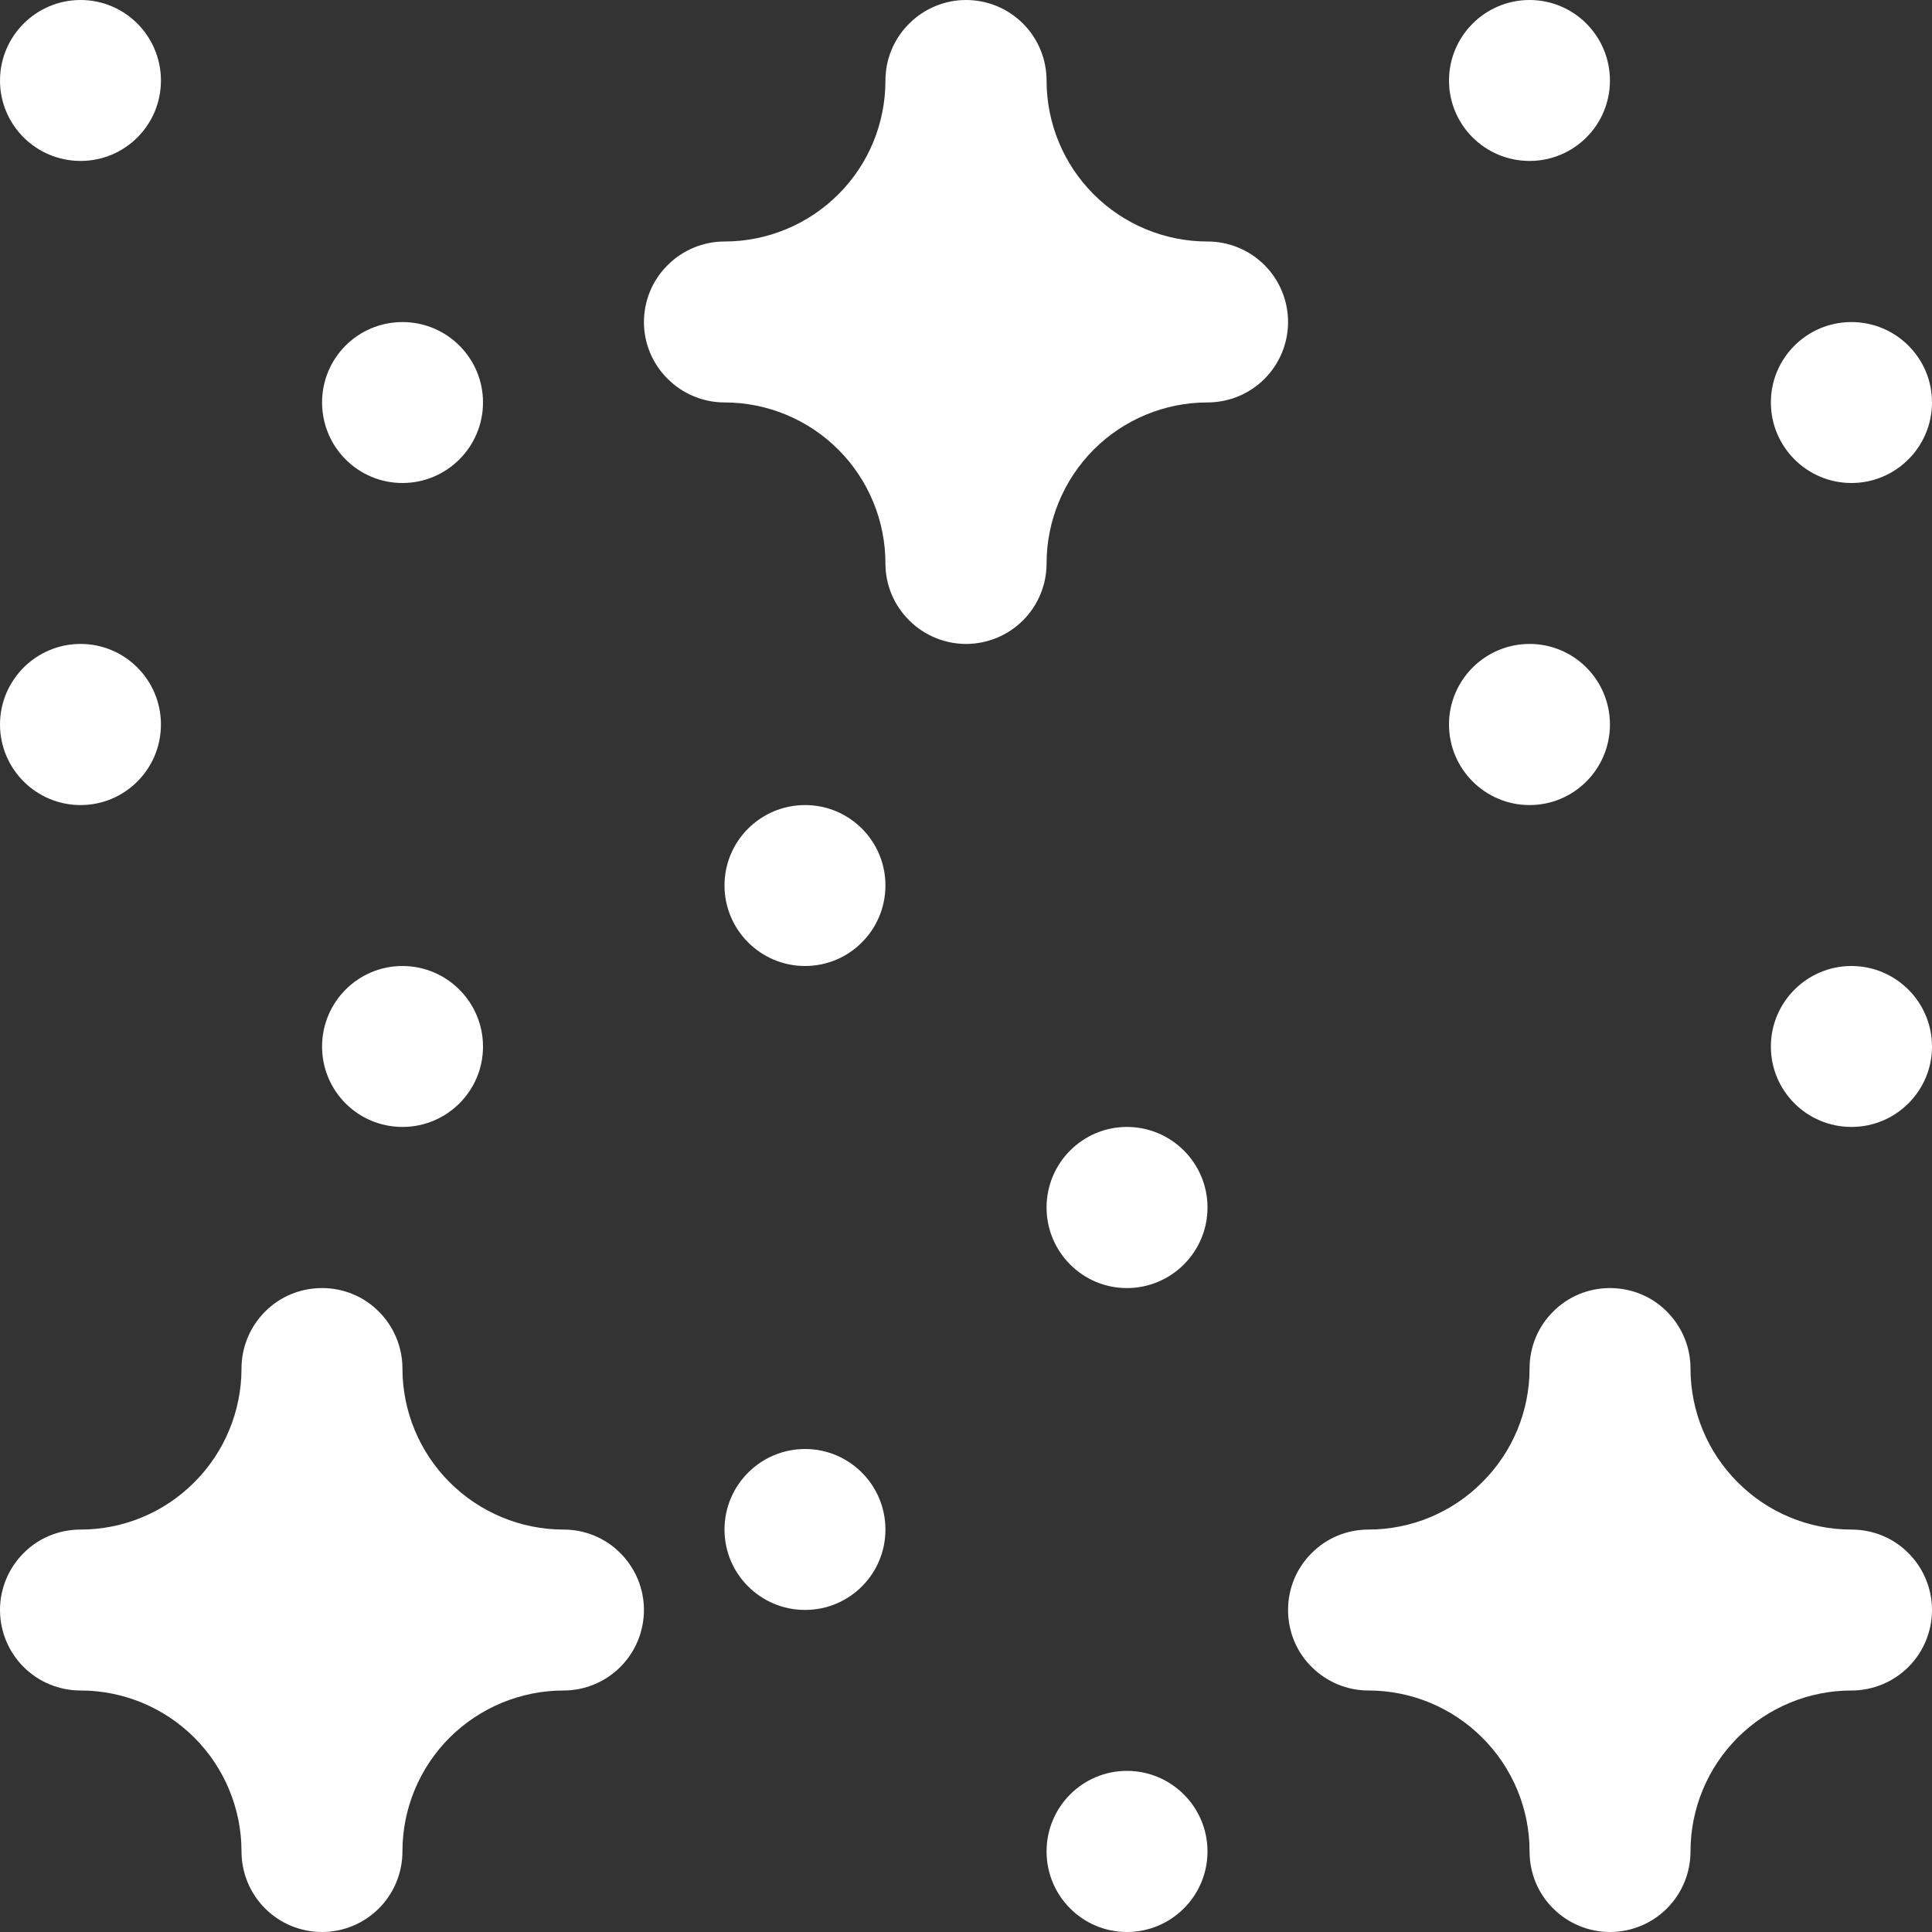 <svg width="10" height="10" viewBox="0 0 10 10" fill="none" xmlns="http://www.w3.org/2000/svg">
<rect x="0" y="0" width="10" height="10" fill="#333333" stroke="none"/>
<g clip-path="url(#clip0_1_5677)">
<path d="M2.083 5.833C2.313 5.833 2.5 5.647 2.5 5.417C2.5 5.187 2.313 5 2.083 5C1.853 5 1.667 5.187 1.667 5.417C1.667 5.647 1.853 5.833 2.083 5.833Z" fill="white"/>
<path d="M0.417 4.167C0.647 4.167 0.833 3.98 0.833 3.75C0.833 3.52 0.647 3.333 0.417 3.333C0.187 3.333 0 3.52 0 3.75C0 3.98 0.187 4.167 0.417 4.167Z" fill="white"/>
<path d="M2.083 2.5C2.313 2.5 2.5 2.313 2.5 2.083C2.5 1.853 2.313 1.667 2.083 1.667C1.853 1.667 1.667 1.853 1.667 2.083C1.667 2.313 1.853 2.5 2.083 2.5Z" fill="white"/>
<path d="M0.417 0.833C0.647 0.833 0.833 0.647 0.833 0.417C0.833 0.187 0.647 0 0.417 0C0.187 0 0 0.187 0 0.417C0 0.647 0.187 0.833 0.417 0.833Z" fill="white"/>
<path d="M9.583 5.833C9.813 5.833 10 5.647 10 5.417C10 5.187 9.813 5 9.583 5C9.353 5 9.166 5.187 9.166 5.417C9.166 5.647 9.353 5.833 9.583 5.833Z" fill="white"/>
<path d="M7.917 4.167C8.147 4.167 8.333 3.98 8.333 3.75C8.333 3.52 8.147 3.333 7.917 3.333C7.687 3.333 7.5 3.52 7.5 3.75C7.5 3.98 7.687 4.167 7.917 4.167Z" fill="white"/>
<path d="M9.583 2.5C9.813 2.5 10 2.313 10 2.083C10 1.853 9.813 1.667 9.583 1.667C9.353 1.667 9.166 1.853 9.166 2.083C9.166 2.313 9.353 2.5 9.583 2.5Z" fill="white"/>
<path d="M7.917 0.833C8.147 0.833 8.333 0.647 8.333 0.417C8.333 0.187 8.147 0 7.917 0C7.687 0 7.5 0.187 7.5 0.417C7.5 0.647 7.687 0.833 7.917 0.833Z" fill="white"/>
<path d="M5.833 10C6.063 10 6.25 9.813 6.25 9.583C6.25 9.353 6.063 9.166 5.833 9.166C5.603 9.166 5.417 9.353 5.417 9.583C5.417 9.813 5.603 10 5.833 10Z" fill="white"/>
<path d="M4.167 8.333C4.397 8.333 4.583 8.147 4.583 7.917C4.583 7.687 4.397 7.5 4.167 7.5C3.937 7.5 3.75 7.687 3.75 7.917C3.75 8.147 3.937 8.333 4.167 8.333Z" fill="white"/>
<path d="M5.833 6.667C6.063 6.667 6.25 6.48 6.25 6.25C6.25 6.02 6.063 5.833 5.833 5.833C5.603 5.833 5.417 6.02 5.417 6.25C5.417 6.48 5.603 6.667 5.833 6.667Z" fill="white"/>
<path d="M4.167 5C4.397 5 4.583 4.813 4.583 4.583C4.583 4.353 4.397 4.167 4.167 4.167C3.937 4.167 3.75 4.353 3.75 4.583C3.75 4.813 3.937 5 4.167 5Z" fill="white"/>
<path d="M6.25 1.25C6.029 1.25 5.817 1.162 5.661 1.006C5.505 0.85 5.417 0.638 5.417 0.417C5.417 0.306 5.373 0.2 5.295 0.122C5.217 0.044 5.111 0 5 0C4.89 0 4.784 0.044 4.706 0.122C4.627 0.2 4.583 0.306 4.583 0.417C4.583 0.638 4.496 0.85 4.339 1.006C4.183 1.162 3.971 1.25 3.75 1.25C3.64 1.25 3.534 1.294 3.456 1.372C3.377 1.45 3.333 1.556 3.333 1.667C3.333 1.777 3.377 1.883 3.456 1.961C3.534 2.039 3.64 2.083 3.75 2.083C3.971 2.083 4.183 2.171 4.339 2.327C4.496 2.484 4.583 2.696 4.583 2.917C4.583 3.027 4.627 3.133 4.706 3.211C4.784 3.289 4.89 3.333 5 3.333C5.111 3.333 5.217 3.289 5.295 3.211C5.373 3.133 5.417 3.027 5.417 2.917C5.417 2.696 5.505 2.484 5.661 2.327C5.817 2.171 6.029 2.083 6.25 2.083C6.361 2.083 6.467 2.039 6.545 1.961C6.623 1.883 6.667 1.777 6.667 1.667C6.667 1.556 6.623 1.45 6.545 1.372C6.467 1.294 6.361 1.25 6.25 1.25Z" fill="white"/>
<path d="M2.917 7.917C2.696 7.917 2.484 7.829 2.327 7.672C2.171 7.516 2.083 7.304 2.083 7.083C2.083 6.973 2.039 6.867 1.961 6.789C1.883 6.71 1.777 6.667 1.667 6.667C1.556 6.667 1.45 6.71 1.372 6.789C1.294 6.867 1.25 6.973 1.25 7.083C1.25 7.304 1.162 7.516 1.006 7.672C0.85 7.829 0.638 7.917 0.417 7.917C0.306 7.917 0.2 7.96 0.122 8.039C0.044 8.117 0 8.223 0 8.333C0 8.444 0.044 8.55 0.122 8.628C0.2 8.706 0.306 8.75 0.417 8.75C0.638 8.75 0.85 8.838 1.006 8.994C1.162 9.15 1.25 9.362 1.25 9.583C1.25 9.694 1.294 9.8 1.372 9.878C1.45 9.956 1.556 10 1.667 10C1.777 10 1.883 9.956 1.961 9.878C2.039 9.8 2.083 9.694 2.083 9.583C2.083 9.362 2.171 9.15 2.327 8.994C2.484 8.838 2.696 8.75 2.917 8.75C3.027 8.75 3.133 8.706 3.211 8.628C3.289 8.55 3.333 8.444 3.333 8.333C3.333 8.223 3.289 8.117 3.211 8.039C3.133 7.96 3.027 7.917 2.917 7.917Z" fill="white"/>
<path d="M9.583 7.917C9.362 7.917 9.15 7.829 8.994 7.672C8.838 7.516 8.75 7.304 8.75 7.083C8.75 6.973 8.706 6.867 8.628 6.789C8.55 6.71 8.444 6.667 8.333 6.667C8.223 6.667 8.117 6.71 8.039 6.789C7.96 6.867 7.917 6.973 7.917 7.083C7.917 7.304 7.829 7.516 7.672 7.672C7.516 7.829 7.304 7.917 7.083 7.917C6.973 7.917 6.867 7.96 6.789 8.039C6.71 8.117 6.667 8.223 6.667 8.333C6.667 8.444 6.71 8.55 6.789 8.628C6.867 8.706 6.973 8.75 7.083 8.75C7.304 8.75 7.516 8.838 7.672 8.994C7.829 9.15 7.917 9.362 7.917 9.583C7.917 9.694 7.96 9.8 8.039 9.878C8.117 9.956 8.223 10 8.333 10C8.444 10 8.55 9.956 8.628 9.878C8.706 9.8 8.75 9.694 8.75 9.583C8.75 9.362 8.838 9.15 8.994 8.994C9.15 8.838 9.362 8.75 9.583 8.75C9.694 8.75 9.8 8.706 9.878 8.628C9.956 8.55 10 8.444 10 8.333C10 8.223 9.956 8.117 9.878 8.039C9.8 7.96 9.694 7.917 9.583 7.917Z" fill="white"/>
</g>
<defs>
<clipPath id="clip0_1_5677">
<rect width="10" height="10" fill="white"/>
</clipPath>
</defs>
</svg>
